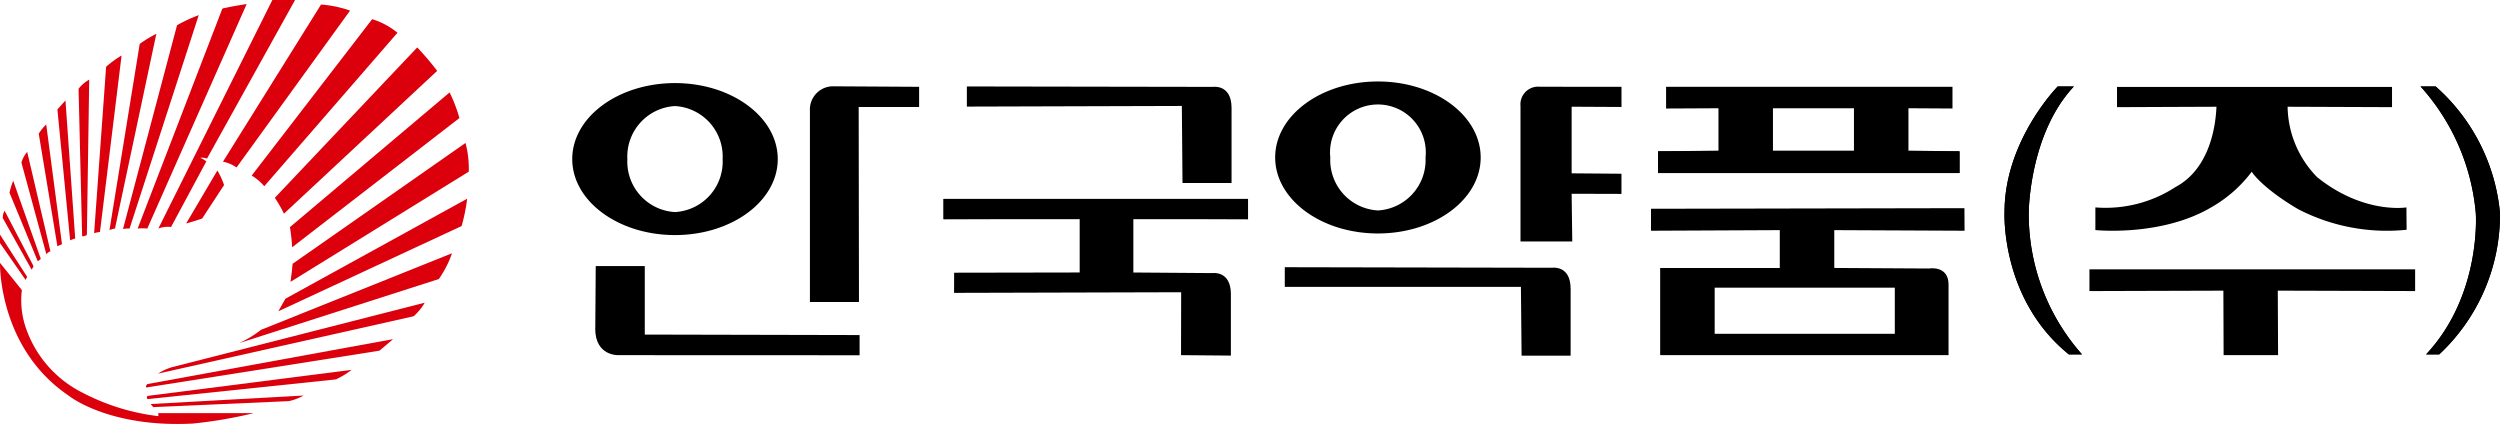 <svg xmlns="http://www.w3.org/2000/svg" xmlns:xlink="http://www.w3.org/1999/xlink" width="259.451" height="44" viewBox="0 0 259.451 44">
  <defs>
    <clipPath id="clip-path">
      <rect id="사각형_253" data-name="사각형 253" width="259.451" height="44" fill="#fff"/>
    </clipPath>
  </defs>
  <g id="그룹_617" data-name="그룹 617" transform="translate(0 0)">
    <g id="그룹_535" data-name="그룹 535" transform="translate(0 0)" clip-path="url(#clip-path)">
      <path id="패스_9" data-name="패스 9" d="M12.1,32.974l21.168-2.7a8.631,8.631,0,0,1-1.631.988L12.113,33.306a.2.2,0,0,1-.009-.332" transform="translate(3.22 8.112)" fill="#dc000c"/>
      <path id="패스_10" data-name="패스 10" d="M28.2,32.373a5.878,5.878,0,0,1-1.514.579L12.6,33.576a2.363,2.363,0,0,1-.262-.322Z" transform="translate(3.308 8.676)" fill="#dc000c"/>
      <path id="패스_11" data-name="패스 11" d="M23.776,26.116l18.5-11.438a10.136,10.136,0,0,0-.34-2.975L23.993,24.241s-.061.789-.217,1.875" transform="translate(6.372 3.136)" fill="#dc000c"/>
      <path id="패스_12" data-name="패스 12" d="M23.961,23.634,41.319,10.224A15.7,15.7,0,0,0,40.3,7.566L23.73,21.545a20.609,20.609,0,0,1,.231,2.09" transform="translate(6.36 2.027)" fill="#dc000c"/>
      <path id="패스_13" data-name="패스 13" d="M23.441,21.134,39.34,6.314a29.855,29.855,0,0,0-2.067-2.433L22.494,19.488a13.629,13.629,0,0,1,.947,1.646" transform="translate(6.029 1.04)" fill="#dc000c"/>
      <path id="패스_14" data-name="패스 14" d="M21.908,18.9,35.728,2.979A7.642,7.642,0,0,0,33.1,1.571L20.6,17.8a5.3,5.3,0,0,1,1.3,1.1" transform="translate(5.522 0.42)" fill="#dc000c"/>
      <path id="패스_15" data-name="패스 15" d="M19.656,17.282,31.439,1A11.586,11.586,0,0,0,28.426.373L18.248,16.682a3.616,3.616,0,0,1,1.408.6" transform="translate(4.891 0.099)" fill="#dc000c"/>
      <path id="패스_16" data-name="패스 16" d="M18.475,13.956l-3.242,5.5s1.1-.311,1.67-.524l2.267-3.473a7.876,7.876,0,0,0-.695-1.5" transform="translate(4.083 3.74)" fill="#dc000c"/>
      <path id="패스_17" data-name="패스 17" d="M14.275,23.562l3.662-6.809a2.448,2.448,0,0,0-.63-.368,1.279,1.279,0,0,1,.7.079L27.148,0H24.791L12.96,23.718a2.656,2.656,0,0,1,1.315-.156" transform="translate(3.474 -0.001)" fill="#dc000c"/>
      <path id="패스_18" data-name="패스 18" d="M22.579.334,12.268,23.629a5.467,5.467,0,0,0-1,0L20.06.8s.881-.221,2.518-.468" transform="translate(3.019 0.089)" fill="#dc000c"/>
      <path id="패스_19" data-name="패스 19" d="M10.75,23.386,17.927,1.24a15.648,15.648,0,0,0-2.252,1.044L10.068,23.435a3.35,3.35,0,0,1,.682-.049" transform="translate(2.698 0.332)" fill="#dc000c"/>
      <path id="패스_20" data-name="패스 20" d="M13.825,2.765A14.385,14.385,0,0,0,12.1,3.811l-3.14,19.33a2.64,2.64,0,0,1,.572-.164Z" transform="translate(2.401 0.74)" fill="#dc000c"/>
      <path id="패스_21" data-name="패스 21" d="M21.855,28.668l19.809-7.937A10.936,10.936,0,0,1,40.3,23.4L19.57,30.055a11.659,11.659,0,0,0,2.285-1.387" transform="translate(5.245 5.556)" fill="#dc000c"/>
      <path id="패스_22" data-name="패스 22" d="M40.614,24.776l-26.272,6.7a5.872,5.872,0,0,0-1.41.659L39.46,26.181a5.8,5.8,0,0,0,1.154-1.4" transform="translate(3.466 6.64)" fill="#dc000c"/>
      <path id="패스_23" data-name="패스 23" d="M37.593,27.757,12.1,32.417s-.237.2-.126.359L36.17,28.955s.517-.42,1.423-1.2" transform="translate(3.202 7.439)" fill="#dc000c"/>
      <path id="패스_24" data-name="패스 24" d="M10.553,4.542,8.31,22.854s-.37.057-.606.123L8.948,5.709a10.87,10.87,0,0,1,1.605-1.167" transform="translate(2.065 1.217)" fill="#dc000c"/>
      <path id="패스_25" data-name="패스 25" d="M7.536,6.521a3.587,3.587,0,0,0-1.106.948L6.8,22.753s.118.1.493-.117Z" transform="translate(1.723 1.747)" fill="#dc000c"/>
      <path id="패스_26" data-name="패스 26" d="M5.535,8.221s-.361.415-.837.932l1.323,13.6s0-.051.524-.209Z" transform="translate(1.259 2.203)" fill="#dc000c"/>
      <path id="패스_27" data-name="패스 27" d="M5.583,22.61,3.946,10.188a4.868,4.868,0,0,0-.775.961L5.107,22.823s.084-.032.476-.213" transform="translate(0.85 2.73)" fill="#dc000c"/>
      <path id="패스_28" data-name="패스 28" d="M4.34,23.049a1.032,1.032,0,0,1,.425-.308L2.353,12.433a3.144,3.144,0,0,0-.6,1.1Z" transform="translate(0.469 3.332)" fill="#dc000c"/>
      <path id="패스_29" data-name="패스 29" d="M4.025,22.9,1.16,14.795a7.775,7.775,0,0,0-.382,1.24l2.934,7.117a1.9,1.9,0,0,0,.313-.251" transform="translate(0.209 3.965)" fill="#dc000c"/>
      <path id="패스_30" data-name="패스 30" d="M3.418,23l-3-5.75a1.346,1.346,0,0,0-.186.766l2.979,5.335s.016.066.207-.35" transform="translate(0.062 4.622)" fill="#dc000c"/>
      <path id="패스_31" data-name="패스 31" d="M2.823,23.594,0,19.2v.881l2.659,3.823a1.947,1.947,0,0,1,.164-.316" transform="translate(0 5.147)" fill="#dc000c"/>
      <path id="패스_32" data-name="패스 32" d="M2.268,24.337,0,21.514s-.219,8.8,7.11,13.769c0,0,4.117,3.358,12.881,2.91a46.646,46.646,0,0,0,6.333-1.082H16.433v.311a22.767,22.767,0,0,1-7.911-2.456,11.789,11.789,0,0,1-5.8-6.595,8.777,8.777,0,0,1-.453-4.035" transform="translate(0 5.766)" fill="#dc000c"/>
      <path id="패스_33" data-name="패스 33" d="M23.522,26.637,42.375,16.265A18.65,18.65,0,0,1,41.8,19.1L22.783,27.945s.37-.681.739-1.307" transform="translate(6.106 4.359)" fill="#dc000c"/>
      <path id="패스_34" data-name="패스 34" d="M79.132,9.171V7.076l25.554.044s1.892-.294,1.916,2.142v7.83h-5.091L101.444,9.1l-22.312.066V7.076" transform="translate(21.209 1.896)"/>
      <path id="패스_35" data-name="패스 35" d="M105.153,23.913V21.87l27.751.057s1.889-.293,1.913,2.142V31.05h-5.089l-.07-7.138Z" transform="translate(28.183 5.861)"/>
      <path id="패스_36" data-name="패스 36" d="M135.7,12.382v2.255h31.29V12.382" transform="translate(36.37 3.318)"/>
      <path id="패스_37" data-name="패스 37" d="M108.825,18.382v-2.1h-31.6v2.1" transform="translate(20.697 4.364)"/>
      <path id="패스_38" data-name="패스 38" d="M171.257,7.076h-1.674s-5.523,5.6-5.523,13.04c0,0-.444,9.005,6.676,14.767H172.1a21.922,21.922,0,0,1-5.526-14.767s.053-8.118,4.685-13.04" transform="translate(43.97 1.896)"/>
      <path id="패스_39" data-name="패스 39" d="M199.678,7.076h-1.571a22.56,22.56,0,0,1,5.734,13.144s.629,8.484-5.157,14.663h1.362a19.861,19.861,0,0,0,6.308-14.663,20,20,0,0,0-6.676-13.144" transform="translate(53.097 1.896)"/>
      <path id="패스_40" data-name="패스 40" d="M190.556,24.256l14.254.042V22.046h-33.8V24.3l13.9-.042.024,6.691h5.654Z" transform="translate(45.833 5.908)"/>
      <path id="패스_41" data-name="패스 41" d="M161.689,13.73v-4.4l4.57.027V7.106H136.537V9.358l5.436-.027v4.4L135.7,13.8v2.255h31.29V13.8Zm-5.655,0h-8.406v-4.4h8.406Z" transform="translate(36.37 1.904)"/>
      <path id="패스_42" data-name="패스 42" d="M163.959,23.3l-9.813-.057V19.317l13.521.063-.013-2.342-32.529.062v2.28l13.365-.063v3.927H136.077v9.047h29.928V24.972c0-2.043-2.047-1.671-2.047-1.671m-3.53,6.776H141.734V25.288h18.694Z" transform="translate(36.216 4.566)"/>
      <path id="패스_43" data-name="패스 43" d="M78.324,26.028v-2.09l13.028-.023V18.339l-14.13.043v-2.1h31.6v2.1l-11.9-.043v5.577l8.205.062s1.893-.293,1.917,2.142v6.419l-5.174-.046.015-6.529-23.569.065v-2.09" transform="translate(20.697 4.364)"/>
      <path id="패스_44" data-name="패스 44" d="M48.721,28.257l.047-6.482h5.09v7.111H53.9l22.25.051v2.095l-25-.01s-2.436.142-2.436-2.764" transform="translate(13.058 5.836)"/>
      <path id="패스_45" data-name="패스 45" d="M66.288,9.563V29.451h5.09l-.03-20.187V9.211h6.272V7.116l-8.865-.052a2.4,2.4,0,0,0-2.466,2.5" transform="translate(17.766 1.893)"/>
      <path id="패스_46" data-name="패스 46" d="M129.816,23.158h-5.371V9.1a1.835,1.835,0,0,1,2.009-2l8.472.009V9.2l-5.174-.027v6.913l5.171.042v2.094l-5.171-.015.065,4.949h-5.371V10.748" transform="translate(33.353 1.902)"/>
      <path id="패스_47" data-name="패스 47" d="M171.257,7.076h-1.674s-5.523,5.6-5.523,13.04c0,0-.444,9.005,6.676,14.767H172.1a21.922,21.922,0,0,1-5.526-14.767s.053-8.118,4.685-13.04" transform="translate(43.97 1.896)"/>
      <path id="패스_48" data-name="패스 48" d="M199.678,7.076h-1.571a22.56,22.56,0,0,1,5.734,13.144s.629,8.484-5.157,14.663h1.362a19.861,19.861,0,0,0,6.308-14.663,20,20,0,0,0-6.676-13.144" transform="translate(53.097 1.896)"/>
      <path id="패스_49" data-name="패스 49" d="M191.445,9.171a10.645,10.645,0,0,0,3.062,7.305c4.82,3.874,9.269,3.142,9.269,3.142l.018,2.32a20.042,20.042,0,0,1-11.278-2.149c-3.874-2.3-4.793-3.875-4.793-3.875a13.724,13.724,0,0,1-4.211,3.7c-5.185,3.062-12.017,2.356-12.017,2.356V19.618a13.3,13.3,0,0,0,8.326-2.121c3.6-1.926,4.162-6.44,4.24-8.326l-10.32.042v-2.1h28.541v2.1Z" transform="translate(45.964 1.907)"/>
      <path id="패스_50" data-name="패스 50" d="M57.5,6.8c-5.89,0-10.664,3.531-10.664,7.887s4.774,7.886,10.664,7.886,10.664-3.531,10.664-7.886S63.387,6.8,57.5,6.8m0,13.385a5.244,5.244,0,0,1-4.944-5.5,5.244,5.244,0,0,1,4.944-5.5,5.243,5.243,0,0,1,4.943,5.5,5.243,5.243,0,0,1-4.943,5.5" transform="translate(12.552 1.823)"/>
      <path id="패스_51" data-name="패스 51" d="M115.03,6.669c-5.891,0-10.664,3.528-10.664,7.885s4.773,7.888,10.664,7.888,10.663-3.533,10.663-7.888S120.92,6.669,115.03,6.669m0,13.384a5.242,5.242,0,0,1-4.943-5.5,4.97,4.97,0,1,1,9.884,0,5.242,5.242,0,0,1-4.941,5.5" transform="translate(27.972 1.787)"/>
    </g>
  </g>
</svg>
